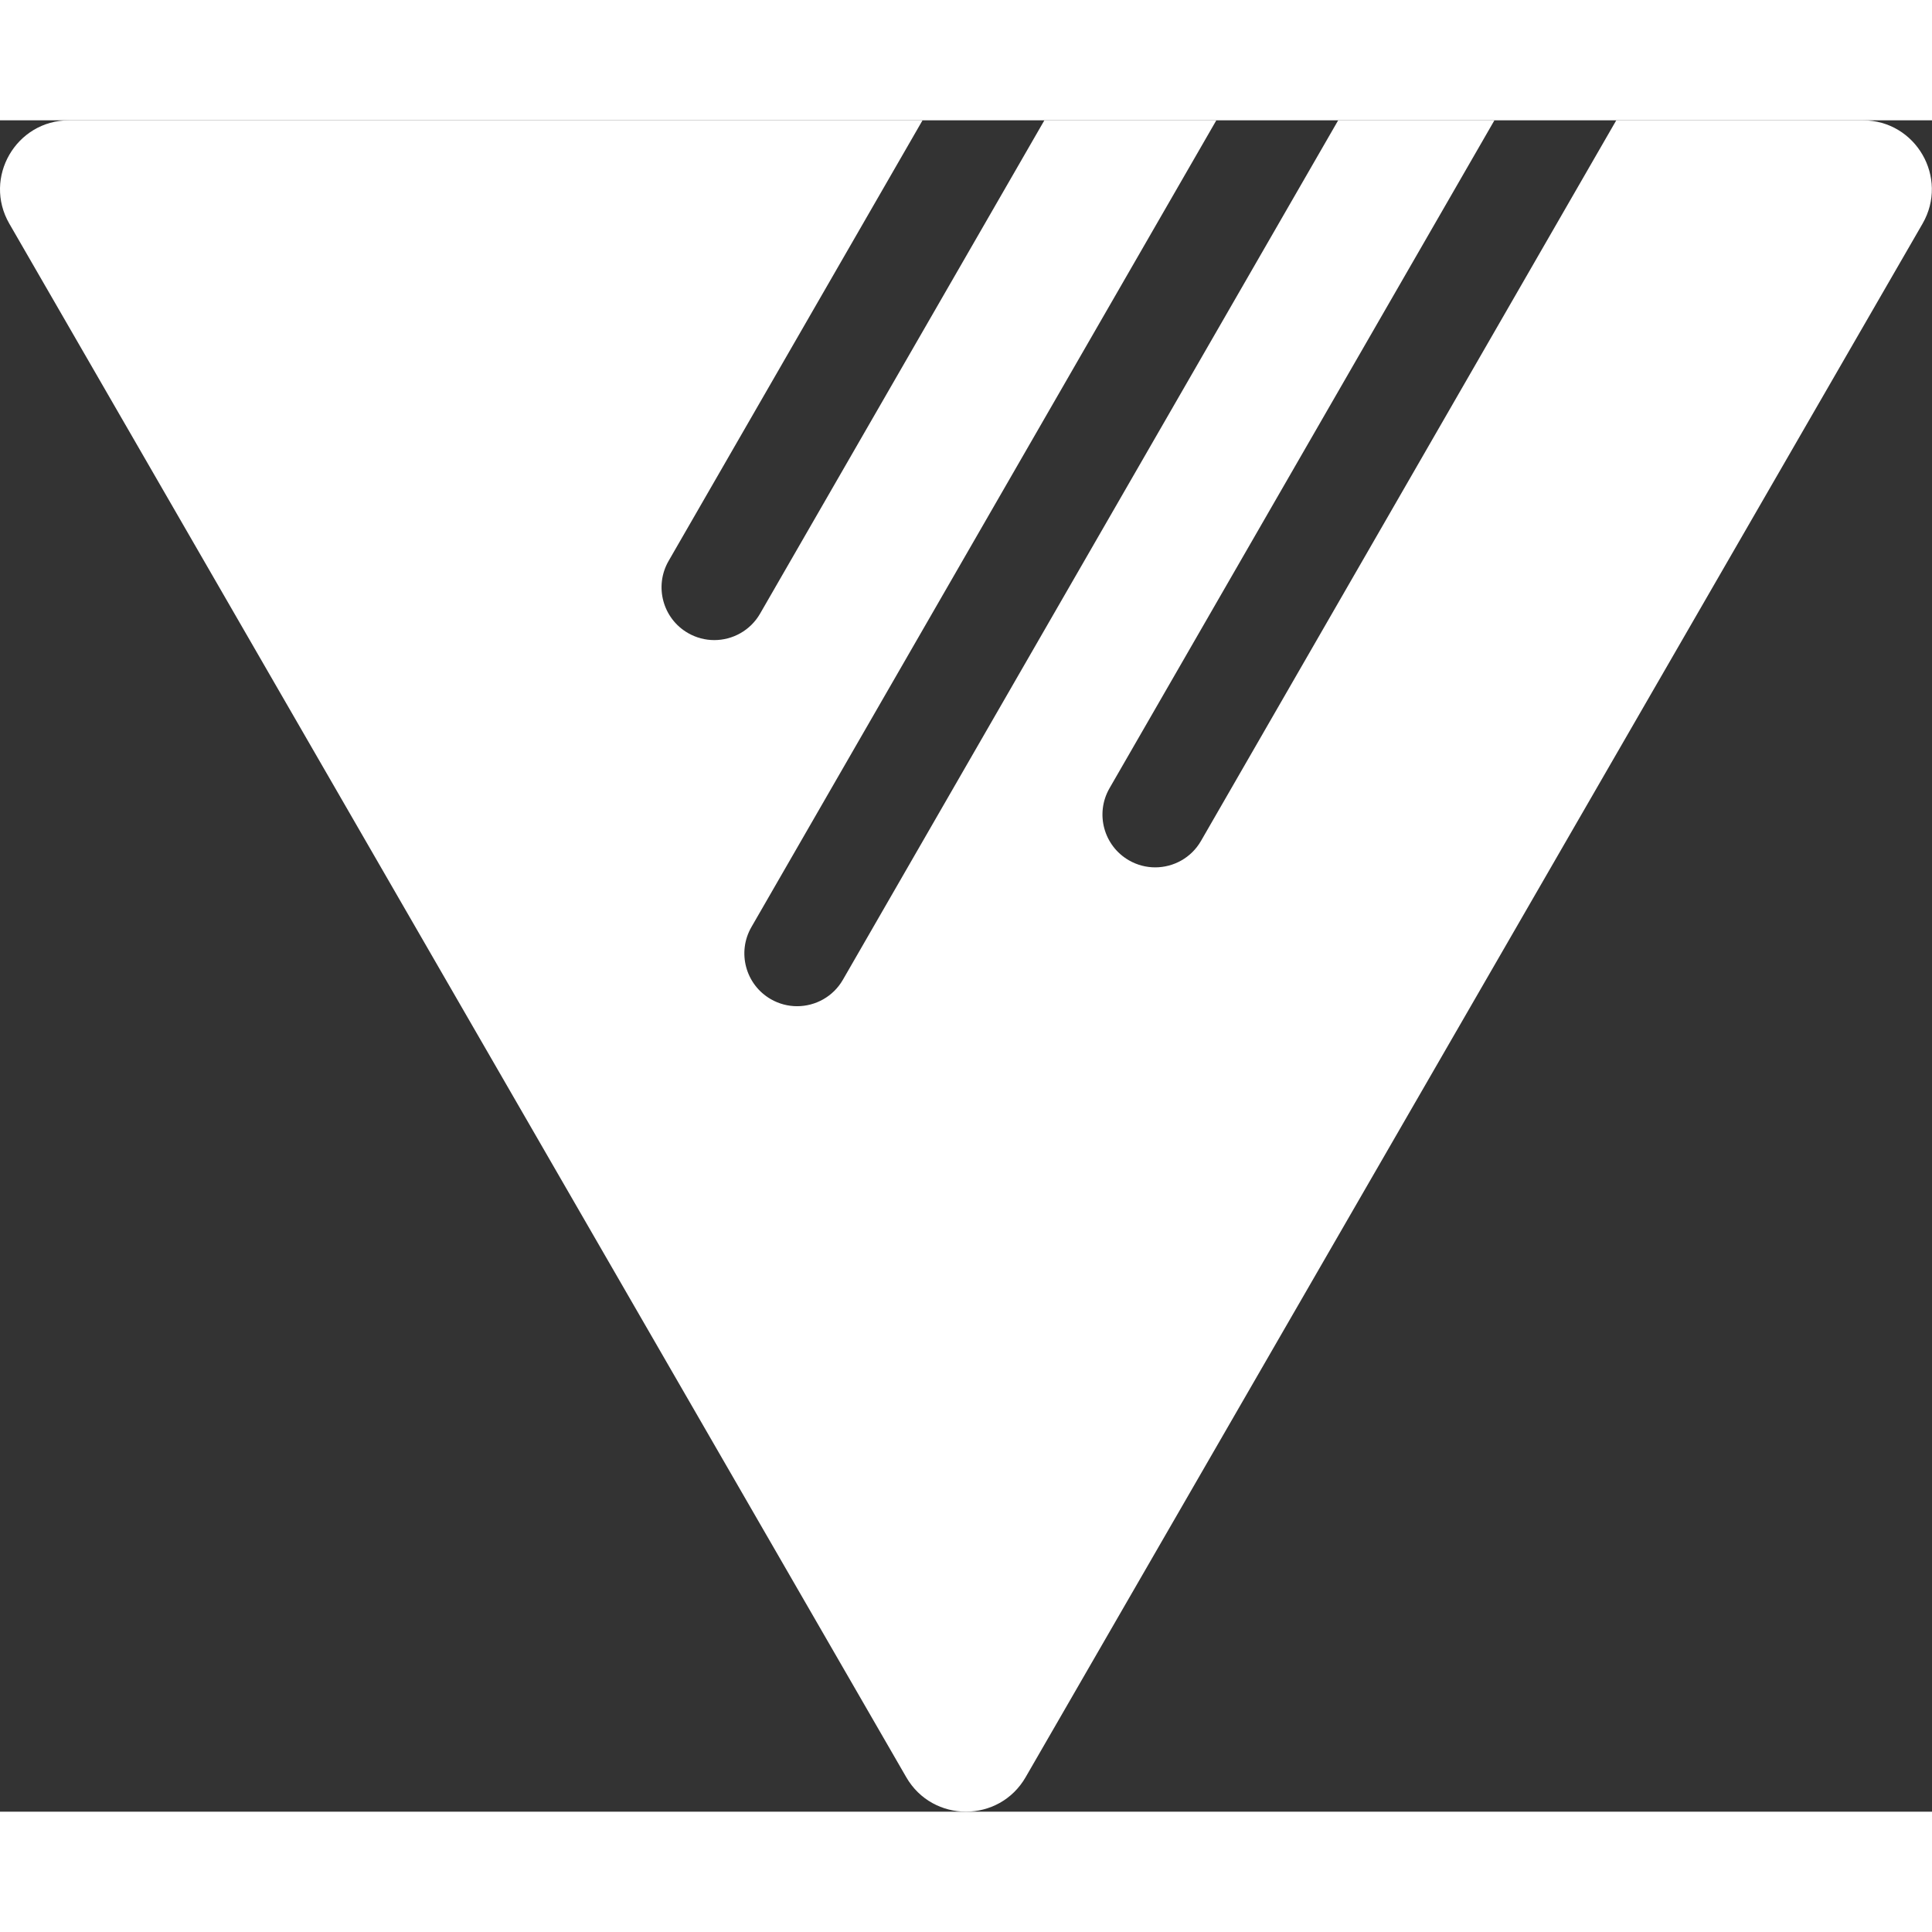 <?xml version="1.0" encoding="UTF-8" standalone="no"?><!DOCTYPE svg PUBLIC "-//W3C//DTD SVG 1.1//EN" "http://www.w3.org/Graphics/SVG/1.1/DTD/svg11.dtd"><svg width="42px" height="42px" viewBox="0 0 1092 956" version="1.1" xmlns="http://www.w3.org/2000/svg" xmlns:xlink="http://www.w3.org/1999/xlink" xml:space="preserve" xmlns:serif="http://www.serif.com/" style="fill-rule:evenodd;clip-rule:evenodd;stroke-linejoin:round;stroke-miterlimit:2;"><rect x="0" y="0" width="1092" height="956" fill="#333333" stroke="none"/><path d="M1052.91,0l-139.362,0l-234.728,407.309c-5.525,9.582 -15.56,14.941 -25.875,14.941c-5.057,0 -10.178,-1.284 -14.872,-3.987c-14.275,-8.232 -19.181,-26.472 -10.953,-40.747l217.559,-377.516l-88.312,0l-279.957,485.791c-5.522,9.578 -15.556,14.937 -25.875,14.937c-5.056,0 -10.178,-1.284 -14.868,-3.987c-14.275,-8.228 -19.182,-26.472 -10.954,-40.747l262.785,-455.994l-97.194,0l-160.7,278.85c-5.522,9.578 -15.559,14.941 -25.875,14.941c-5.056,0 -10.178,-1.285 -14.872,-3.991c-14.275,-8.225 -19.178,-26.469 -10.95,-40.747l143.528,-249.053l-482.415,0c-29.991,0 -48.738,32.469 -33.741,58.441l506.947,878.056c14.997,25.975 52.484,25.975 67.481,0l506.944,-878.056c14.997,-25.972 -3.747,-58.441 -33.741,-58.441" style="fill:#fff;fill-rule:nonzero;"/></svg>